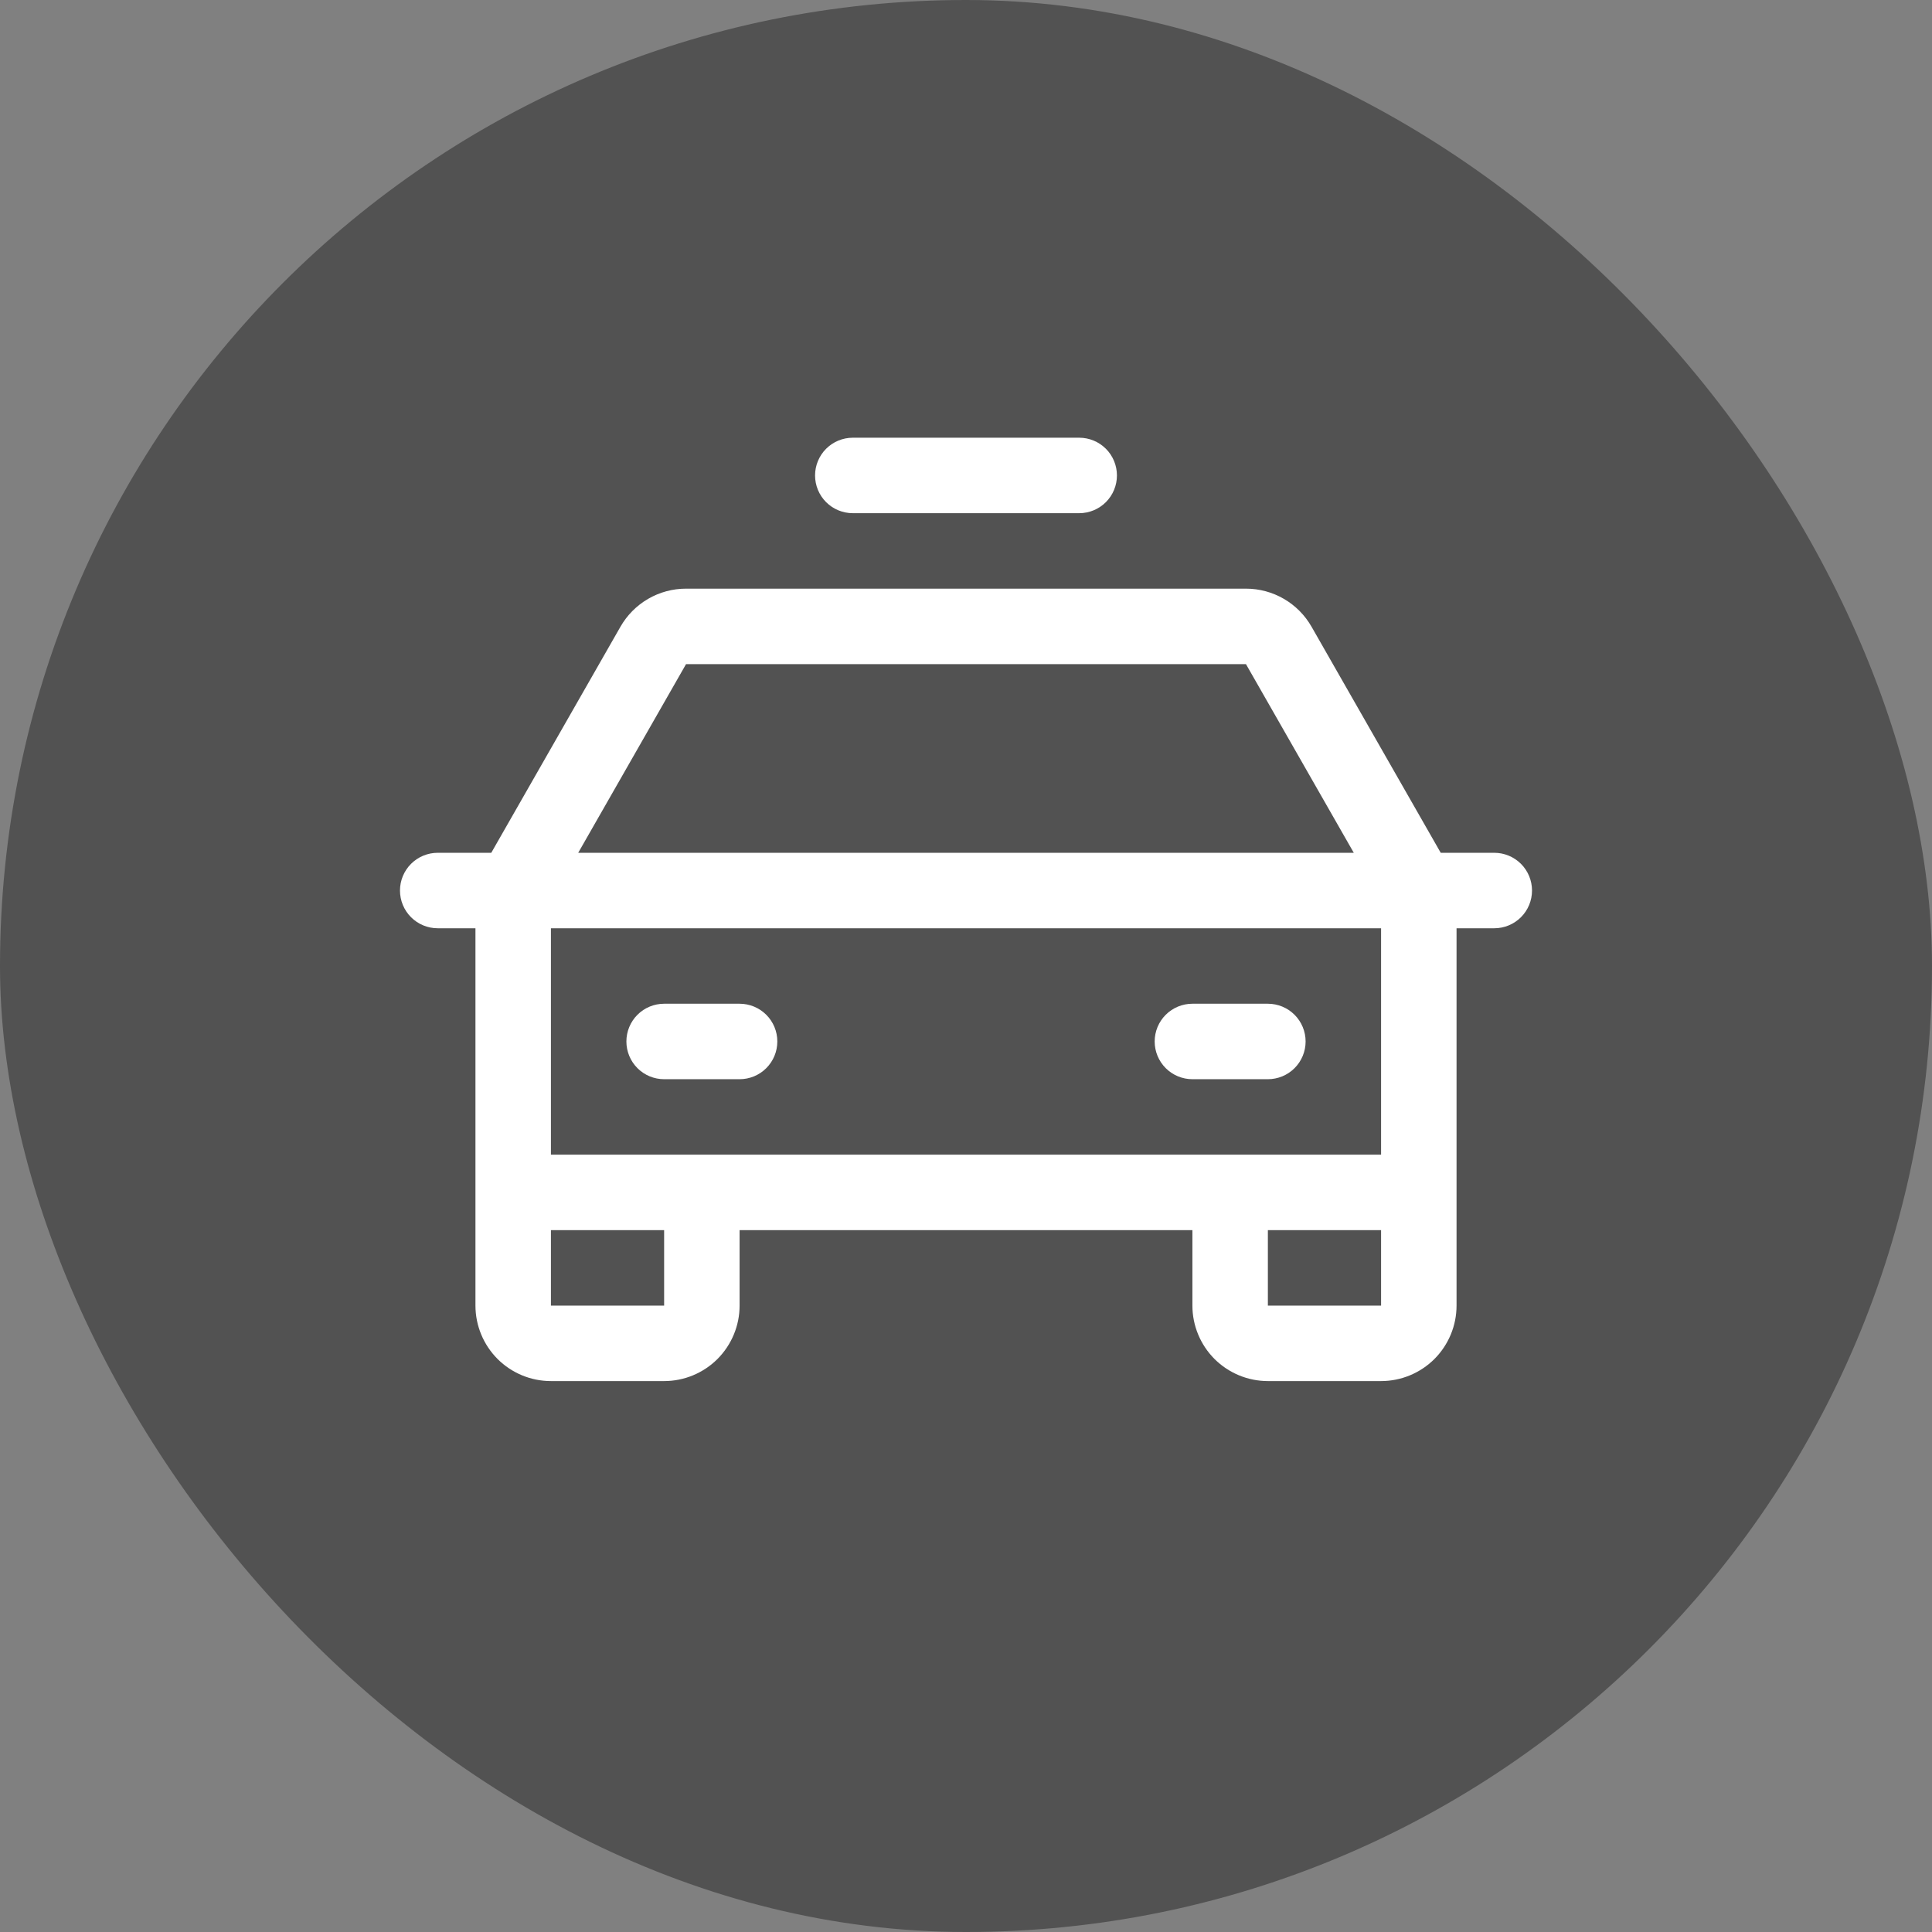 <svg width="32" height="32" viewBox="0 0 32 32" fill="none" xmlns="http://www.w3.org/2000/svg">
<rect x="0" y="0" width="32" height="32" fill="#808080" stroke="none"/>
<rect width="32" height="32" rx="16" fill="#525252"/>
<path d="M24.75 14.125H23.863L21.723 10.38C21.613 10.188 21.455 10.029 21.265 9.919C21.074 9.808 20.858 9.75 20.637 9.75H11.363C11.142 9.75 10.926 9.808 10.735 9.919C10.545 10.029 10.387 10.188 10.277 10.38L8.137 14.125H7.25C7.084 14.125 6.925 14.191 6.808 14.308C6.691 14.425 6.625 14.584 6.625 14.75C6.625 14.916 6.691 15.075 6.808 15.192C6.925 15.309 7.084 15.375 7.25 15.375H7.875V21.625C7.875 21.956 8.007 22.274 8.241 22.509C8.476 22.743 8.793 22.875 9.125 22.875H11C11.332 22.875 11.649 22.743 11.884 22.509C12.118 22.274 12.25 21.956 12.25 21.625V20.375H19.75V21.625C19.75 21.956 19.882 22.274 20.116 22.509C20.351 22.743 20.669 22.875 21 22.875H22.875C23.206 22.875 23.524 22.743 23.759 22.509C23.993 22.274 24.125 21.956 24.125 21.625V15.375H24.75C24.916 15.375 25.075 15.309 25.192 15.192C25.309 15.075 25.375 14.916 25.375 14.75C25.375 14.584 25.309 14.425 25.192 14.308C25.075 14.191 24.916 14.125 24.75 14.125ZM11.363 11H20.637L22.423 14.125H9.577L11.363 11ZM11 21.625H9.125V20.375H11V21.625ZM21 21.625V20.375H22.875V21.625H21ZM22.875 19.125H9.125V15.375H22.875V19.125ZM10.375 17.25C10.375 17.084 10.441 16.925 10.558 16.808C10.675 16.691 10.834 16.625 11 16.625H12.25C12.416 16.625 12.575 16.691 12.692 16.808C12.809 16.925 12.875 17.084 12.875 17.25C12.875 17.416 12.809 17.575 12.692 17.692C12.575 17.809 12.416 17.875 12.25 17.875H11C10.834 17.875 10.675 17.809 10.558 17.692C10.441 17.575 10.375 17.416 10.375 17.25ZM19.125 17.25C19.125 17.084 19.191 16.925 19.308 16.808C19.425 16.691 19.584 16.625 19.75 16.625H21C21.166 16.625 21.325 16.691 21.442 16.808C21.559 16.925 21.625 17.084 21.625 17.25C21.625 17.416 21.559 17.575 21.442 17.692C21.325 17.809 21.166 17.875 21 17.875H19.75C19.584 17.875 19.425 17.809 19.308 17.692C19.191 17.575 19.125 17.416 19.125 17.25ZM13.5 7.875C13.5 7.709 13.566 7.55 13.683 7.433C13.8 7.316 13.959 7.25 14.125 7.25H17.875C18.041 7.25 18.2 7.316 18.317 7.433C18.434 7.55 18.5 7.709 18.5 7.875C18.5 8.041 18.434 8.2 18.317 8.317C18.2 8.434 18.041 8.5 17.875 8.5H14.125C13.959 8.5 13.8 8.434 13.683 8.317C13.566 8.2 13.5 8.041 13.5 7.875Z" fill="white"/>
</svg>
